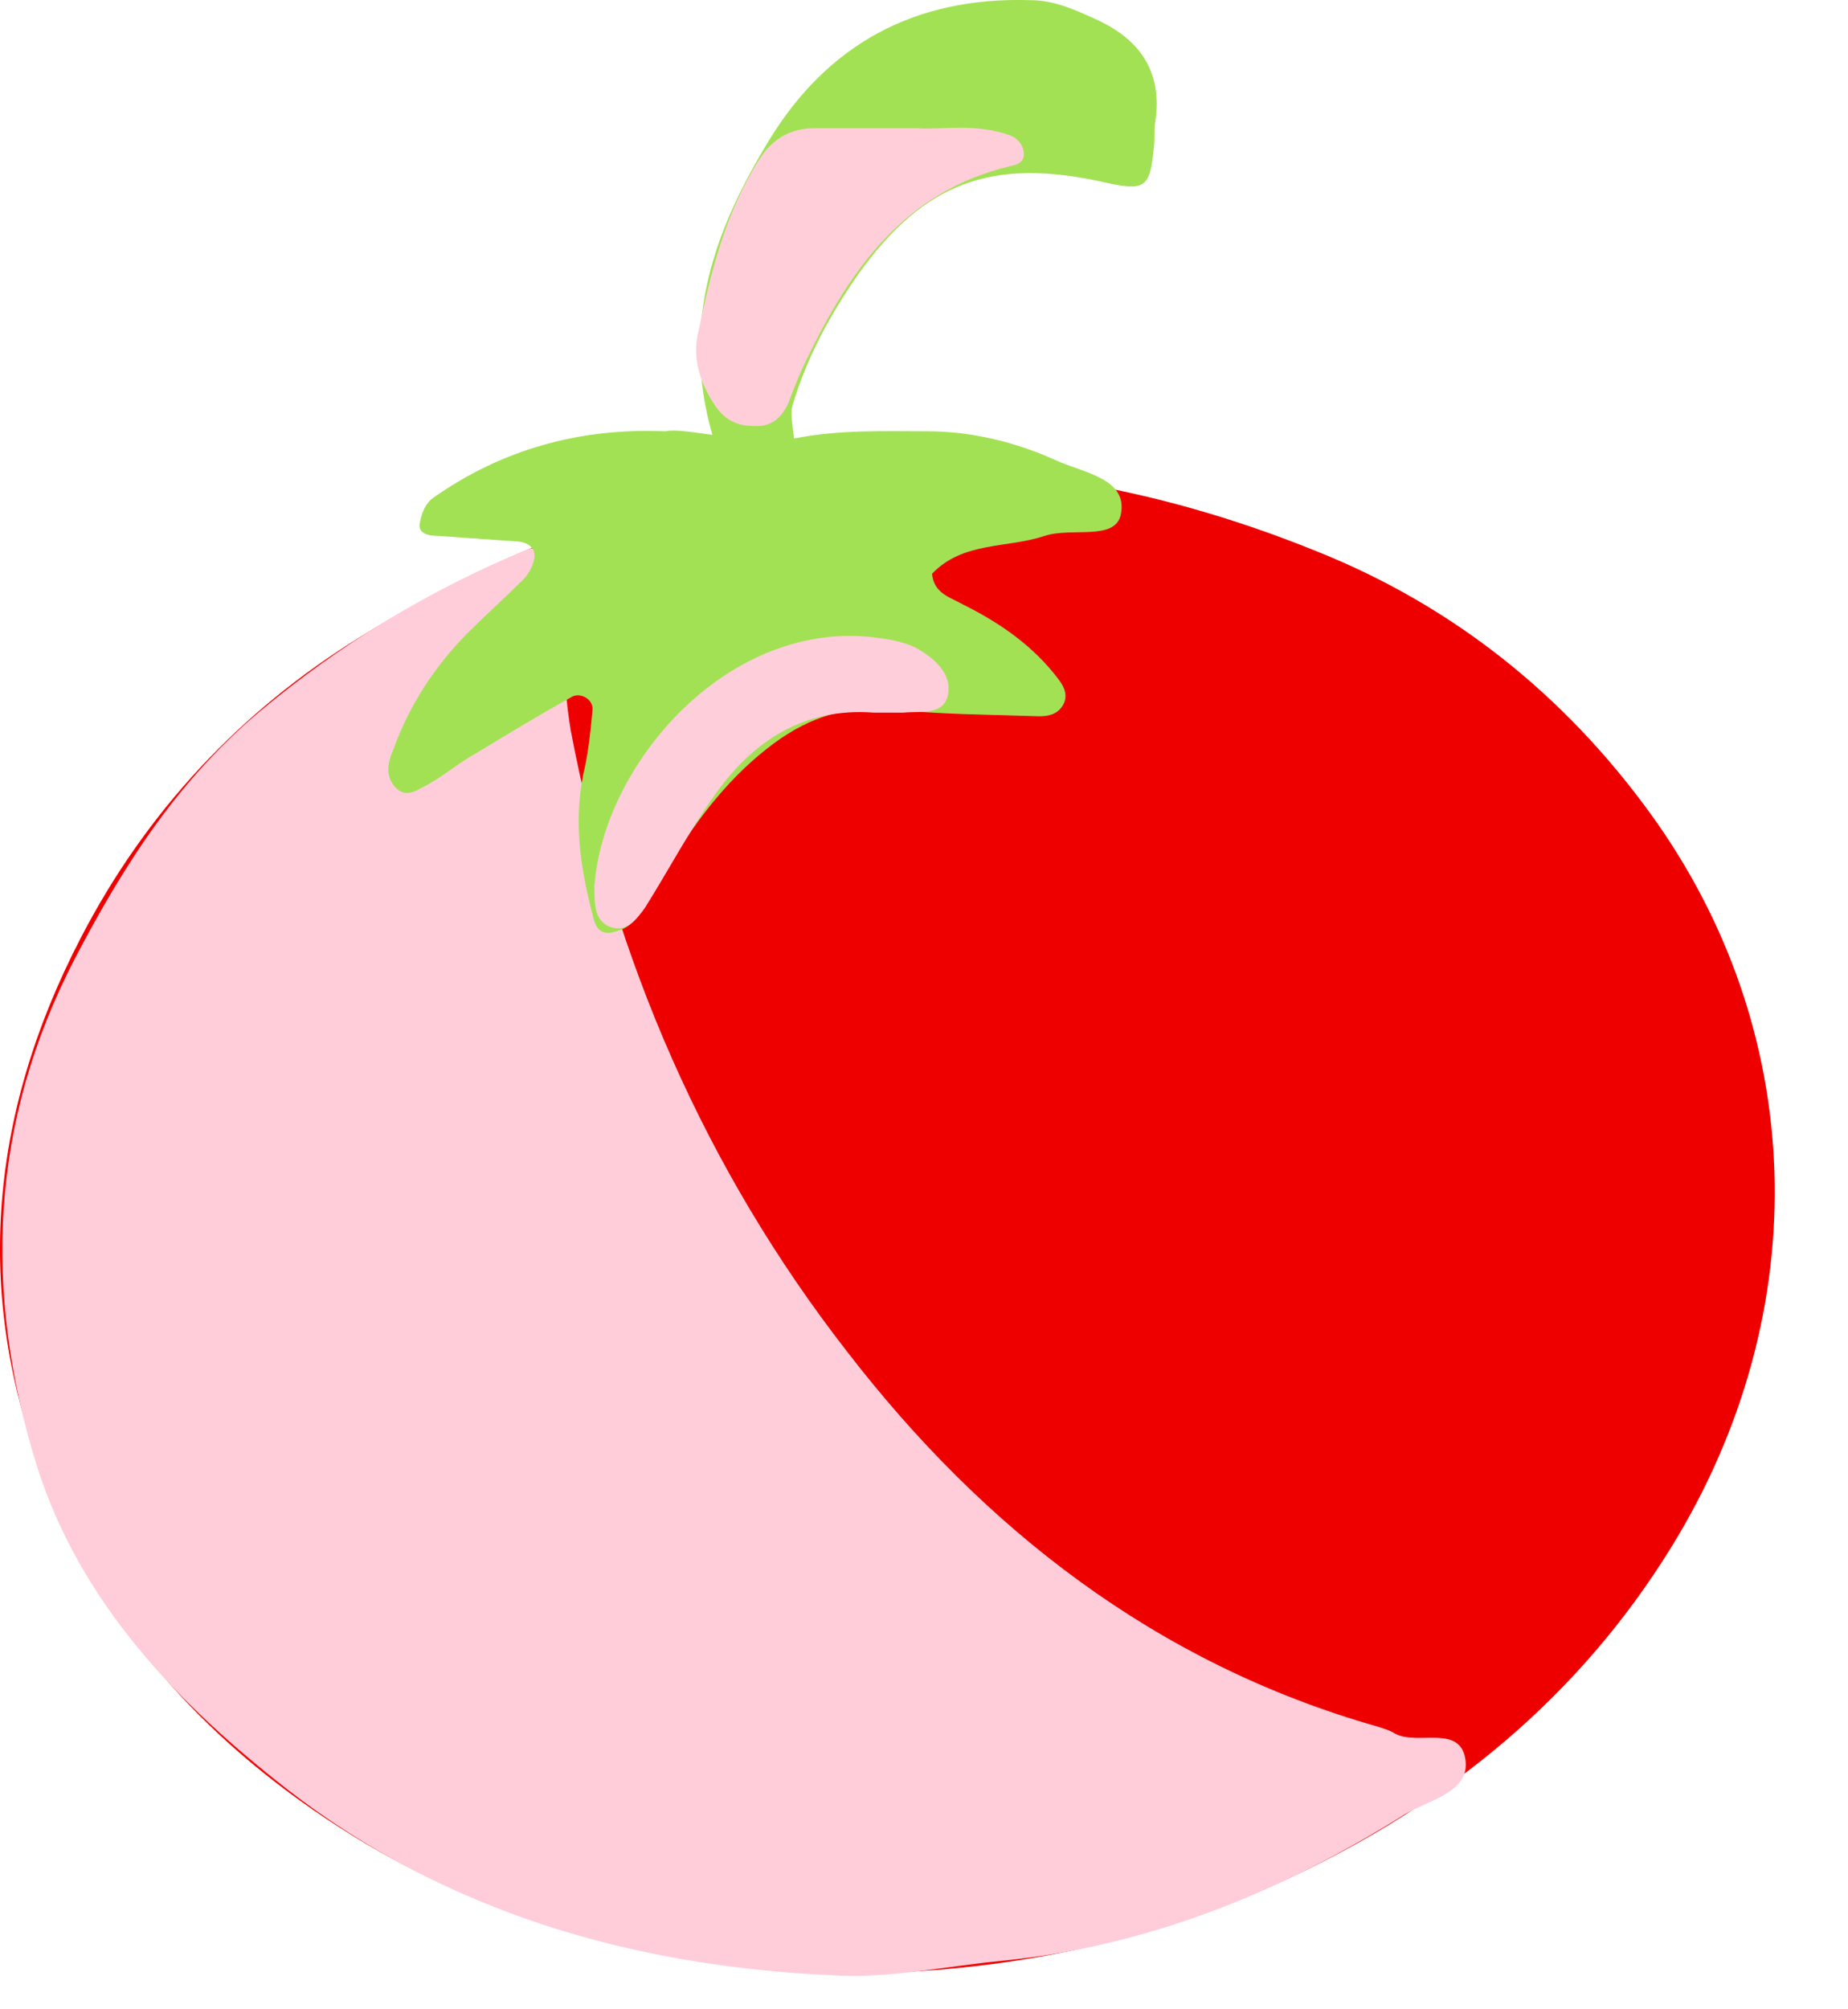<svg width="23" height="25" viewBox="0 0 23 25" fill="none" xmlns="http://www.w3.org/2000/svg">
<path d="M10.516 24.555C8.369 24.487 6.381 24.016 4.551 22.939C2.789 21.884 1.41 20.47 0.62 18.562C-0.352 16.206 -0.149 13.894 1.004 11.672C1.817 10.101 2.992 8.845 4.483 7.925C8.279 5.568 12.278 5.187 16.413 6.87C18.085 7.543 19.463 8.643 20.525 10.101C22.491 12.795 22.626 16.296 20.796 19.258C19.644 21.121 18.017 22.445 16.052 23.365C14.334 24.173 12.459 24.555 10.516 24.555Z" fill="#EF0000"/>
<path d="M10.358 24.577C7.872 24.465 5.545 23.792 3.579 22.266C2.224 21.211 1.004 19.954 0.461 18.248C-0.216 16.071 -0.126 13.962 0.936 11.919C1.546 10.752 2.224 9.698 3.241 8.845C4.235 8.014 5.342 7.341 6.539 6.847C6.743 6.758 6.923 6.892 6.946 7.117C7.014 7.768 6.991 8.418 7.104 9.092C7.646 11.942 8.776 14.545 10.539 16.812C12.233 19.011 14.38 20.695 17.136 21.48C17.204 21.503 17.294 21.525 17.362 21.57C17.656 21.727 18.198 21.435 18.243 21.929C18.266 22.311 17.769 22.4 17.475 22.58C15.938 23.545 14.289 24.218 12.459 24.398C11.759 24.465 11.058 24.622 10.358 24.577Z" fill="#FFCDDA"/>
<path d="M8.866 5.411C8.46 3.997 8.912 2.83 9.567 1.753C10.29 0.563 11.374 -0.043 12.82 0.002C13.114 0.002 13.363 0.115 13.611 0.227C14.176 0.474 14.47 0.878 14.38 1.506C14.357 1.618 14.38 1.73 14.357 1.865C14.312 2.336 14.244 2.381 13.747 2.269C12.346 1.955 11.51 2.269 10.697 3.391C10.335 3.907 10.041 4.446 9.861 5.052C9.838 5.142 9.861 5.276 9.883 5.456C10.448 5.344 10.99 5.366 11.533 5.366C12.097 5.366 12.64 5.501 13.137 5.725C13.476 5.882 14.041 5.95 13.95 6.399C13.882 6.735 13.34 6.556 13.001 6.668C12.527 6.825 11.985 6.735 11.6 7.139C11.623 7.386 11.826 7.431 11.985 7.521C12.436 7.745 12.866 8.037 13.182 8.463C13.25 8.553 13.295 8.665 13.227 8.777C13.159 8.89 13.046 8.912 12.933 8.912C12.301 8.89 11.668 8.89 11.058 8.822C10.471 8.777 9.996 8.957 9.544 9.316C9.002 9.742 8.618 10.281 8.279 10.842C8.166 11.044 8.053 11.246 7.895 11.448C7.827 11.538 7.714 11.583 7.601 11.605C7.443 11.628 7.398 11.493 7.375 11.381C7.217 10.775 7.127 10.169 7.285 9.518C7.33 9.294 7.353 9.069 7.375 8.822C7.375 8.688 7.217 8.62 7.127 8.665C6.72 8.89 6.313 9.137 5.907 9.383C5.703 9.496 5.522 9.653 5.319 9.765C5.184 9.832 5.048 9.944 4.912 9.787C4.799 9.653 4.822 9.496 4.89 9.338C5.093 8.777 5.41 8.284 5.839 7.857C6.065 7.633 6.291 7.431 6.517 7.206C6.584 7.139 6.652 7.004 6.652 6.915C6.652 6.78 6.517 6.735 6.404 6.735C6.087 6.713 5.771 6.69 5.455 6.668C5.342 6.668 5.184 6.645 5.229 6.488C5.251 6.376 5.297 6.264 5.387 6.197C6.246 5.591 7.217 5.321 8.279 5.366C8.392 5.344 8.55 5.366 8.866 5.411Z" fill="#A3E154"/>
<path d="M11.42 1.596C11.713 1.618 12.143 1.528 12.572 1.685C12.64 1.708 12.707 1.775 12.73 1.843C12.775 1.977 12.707 2.045 12.572 2.067C11.261 2.381 10.584 3.346 10.041 4.468C9.951 4.648 9.883 4.827 9.815 5.007C9.725 5.209 9.589 5.321 9.364 5.299C9.16 5.299 9.002 5.209 8.889 5.029C8.708 4.76 8.618 4.446 8.686 4.154C8.844 3.391 9.025 2.651 9.454 1.977C9.612 1.73 9.838 1.596 10.132 1.596C10.493 1.596 10.9 1.596 11.42 1.596Z" fill="#FFCED9"/>
<path d="M7.398 11.022C7.511 9.518 9.025 7.745 10.832 7.925C11.013 7.947 11.216 7.97 11.397 8.059C11.6 8.172 11.826 8.351 11.804 8.598C11.781 8.912 11.465 8.845 11.239 8.867C11.126 8.867 11.013 8.867 10.877 8.867C9.996 8.8 9.364 9.226 8.889 9.9C8.573 10.348 8.324 10.82 8.03 11.291C7.917 11.448 7.782 11.628 7.556 11.516C7.398 11.426 7.398 11.246 7.398 11.022Z" fill="#FFCEDB"/>
</svg>
